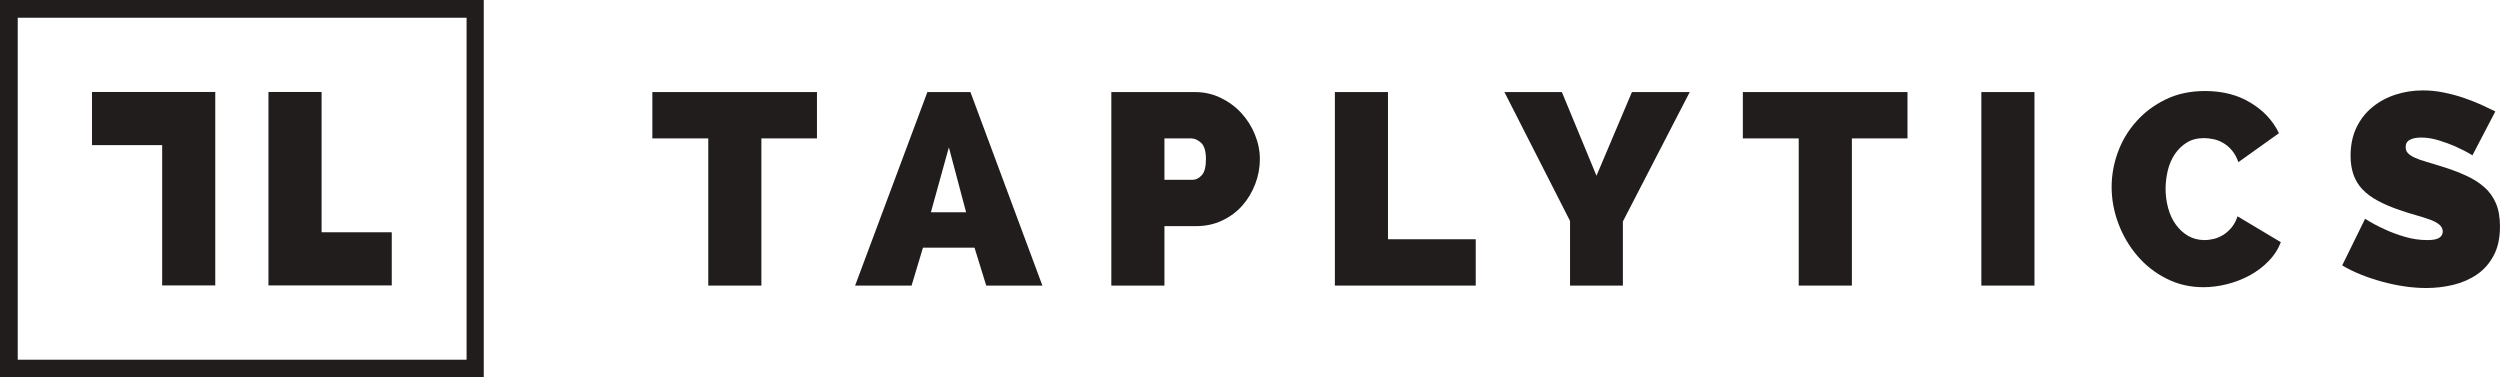<?xml version="1.0" encoding="UTF-8" standalone="no"?>
<!-- Created with Inkscape (http://www.inkscape.org/) -->

<svg
   xmlns:dc="http://purl.org/dc/elements/1.1/"
   xmlns:cc="http://creativecommons.org/ns#"
   xmlns:rdf="http://www.w3.org/1999/02/22-rdf-syntax-ns#"
   xmlns:svg="http://www.w3.org/2000/svg"
   xmlns="http://www.w3.org/2000/svg"
   xmlns:inkscape="http://www.inkscape.org/namespaces/inkscape"
   version="1.1"
   width="682.838"
   height="103.088"
   id="svg2"
   xml:space="preserve"><defs
     id="defs6"><clipPath
       id="clipPath18"><path
         d="M 0,824.707 0,0 l 5462.66,0 0,824.707 -5462.66,0 z"
         inkscape:connector-curvature="0"
         id="path20" /></clipPath></defs><g
     transform="matrix(1.25,0,0,-1.25,0,103.088)"
     id="g10"><g
       transform="scale(0.1,0.1)"
       id="g12"><g
         id="g14"><g
           clip-path="url(#clipPath18)"
           id="g16"><path
             d="m 1785.12,522.289 -121.44,0 0,-321.605 -116.03,0 0,321.605 -122.18,0 0,101.258 359.65,0 0,-101.258"
             inkscape:connector-curvature="0"
             id="path22"
             style="fill:#201d1c;fill-opacity:1;fill-rule:nonzero;stroke:none" /><path
             d="m 2073.35,502.766 -39.26,-141.836 76.92,0 -37.66,141.836 z m -204.88,-302.082 157.94,422.863 94.07,0 157.22,-422.863 -122.71,0 -25.6,82.839 -112.66,0 -24.89,-82.839 -123.37,0"
             inkscape:connector-curvature="0"
             id="path24"
             style="fill:#201d1c;fill-opacity:1;fill-rule:nonzero;stroke:none" /><path
             d="m 2544.4,431.812 61.46,0 c 7.07,0 13.76,3.278 19.93,9.825 6.18,6.543 9.29,18.363 9.29,35.465 0,17.386 -3.63,29.343 -10.67,35.664 -7.18,6.433 -14.42,9.523 -21.55,9.523 l -58.46,0 0,-90.477 z m -116.06,-231.128 0,422.863 182.31,0 c 20.56,0 39.7,-4.211 57.07,-12.848 17.5,-8.547 32.51,-19.664 45.01,-33.351 12.5,-13.688 22.46,-29.395 29.51,-47.012 7.12,-17.57 10.68,-35.461 10.68,-53.234 0,-18.668 -3.38,-36.852 -10.14,-54.52 -6.77,-17.687 -16.16,-33.41 -28.23,-47.074 -12.19,-13.711 -26.87,-24.629 -44.19,-32.742 -17.12,-8.157 -36.16,-12.161 -56.72,-12.161 l -69.24,0 0,-129.921 -116.06,0"
             inkscape:connector-curvature="0"
             id="path26"
             style="fill:#201d1c;fill-opacity:1;fill-rule:nonzero;stroke:none" /><path
             d="m 2916.79,200.684 0,422.863 116.04,0 0,-321.633 191.76,0 0,-101.23 -307.8,0"
             inkscape:connector-curvature="0"
             id="path28"
             style="fill:#201d1c;fill-opacity:1;fill-rule:nonzero;stroke:none" /><path
             d="m 3412.82,623.547 75.63,-182.867 77.48,182.867 126.28,0 -146.09,-282.777 0,-140.086 -115.46,0 0,141.203 -143.39,281.66 125.55,0"
             inkscape:connector-curvature="0"
             id="path30"
             style="fill:#201d1c;fill-opacity:1;fill-rule:nonzero;stroke:none" /><path
             d="m 4168.01,522.289 -121.49,0 0,-321.605 -116.16,0 0,321.605 -122.08,0 0,101.258 359.73,0 0,-101.258"
             inkscape:connector-curvature="0"
             id="path32"
             style="fill:#201d1c;fill-opacity:1;fill-rule:nonzero;stroke:none" /><path
             d="m 4329.41,200.684 116.082,0 0,422.863 -116.082,0 0,-422.863 z"
             inkscape:connector-curvature="0"
             id="path34"
             style="fill:#201d1c;fill-opacity:1;fill-rule:nonzero;stroke:none" /><path
             d="m 4614.08,415.648 c 0,25.872 4.43,51.332 13.63,76.383 9.06,24.985 22.51,47.379 40.25,67.223 17.5,19.848 39.12,35.965 64.26,48.191 25.23,12.344 53.94,18.371 86.09,18.371 37.76,0 70.74,-8.296 98.71,-25.234 28.39,-16.867 49.28,-39.164 62.68,-66.926 l -88.68,-63.265 c -3.65,10.433 -8.29,18.933 -14.14,25.757 -5.65,6.684 -11.97,12.137 -18.68,16.004 -6.7,3.957 -13.88,6.868 -21.33,8.391 -7.65,1.543 -14.6,2.363 -20.83,2.363 -14.85,0 -27.37,-3.226 -37.88,-9.82 -10.49,-6.527 -19.32,-15.121 -26.21,-25.574 -7,-10.547 -12.16,-22.395 -15.25,-35.739 -3.12,-13.433 -4.71,-26.484 -4.71,-39.601 0,-14.75 1.92,-28.871 5.64,-42.375 3.71,-13.508 9.24,-25.371 16.62,-35.625 7.39,-10.383 16.37,-18.613 26.8,-24.758 10.57,-6.152 22.64,-9.297 36.1,-9.297 6.82,0 13.64,1.028 20.83,2.703 7,1.828 14.07,4.875 20.61,8.938 6.46,4.226 12.4,9.597 17.83,16.094 5.39,6.523 9.59,14.55 12.77,24.191 l 94.62,-56.535 C 4977.8,280 4968.9,266.113 4956.59,253.77 c -11.97,-12.415 -25.68,-22.579 -41.23,-31.055 -15.39,-8.25 -31.94,-14.602 -49.49,-19.024 -17.44,-4.367 -34.48,-6.55 -51.12,-6.55 -29.43,0 -56.27,6.226 -81.03,18.828 -24.62,12.429 -45.81,29.051 -63.43,49.715 -17.58,20.546 -31.48,44.035 -41.33,70.214 -9.93,26.282 -14.88,52.864 -14.88,79.75"
             inkscape:connector-curvature="0"
             id="path36"
             style="fill:#201d1c;fill-opacity:1;fill-rule:nonzero;stroke:none" /><path
             d="m 5402.46,485.352 c -11.84,7.203 -24.24,13.543 -36.87,19.16 -10.69,4.73 -22.72,9.183 -35.97,13.3 -13.32,4.184 -26.39,6.344 -38.99,6.344 -10.42,0 -18.66,-1.551 -24.75,-4.844 -6.21,-3.203 -9.32,-8.5 -9.32,-16.136 0,-5.574 1.89,-10.074 5.38,-13.551 3.73,-3.684 8.82,-6.914 15.49,-9.891 6.77,-3.023 15,-5.886 24.73,-8.64 9.69,-2.75 20.78,-6.137 33.01,-10.094 19.58,-6 37.08,-12.547 52.81,-19.73 15.68,-7.208 29.1,-15.458 40.1,-25.278 11.26,-9.683 19.64,-21.512 25.69,-35.418 5.98,-13.914 8.89,-30.777 8.89,-50.601 0,-25.395 -4.55,-46.743 -14.06,-64.043 -9.22,-17.278 -21.61,-31.164 -36.86,-41.399 -15.26,-10.32 -32.54,-17.683 -51.72,-22.363 -19.28,-4.531 -38.58,-6.777 -58.02,-6.777 -15.59,0 -31.48,1.132 -47.76,3.562 -16.28,2.324 -32.37,5.715 -48.61,10.149 -16.02,4.367 -31.48,9.5 -46.37,15.429 -14.82,5.938 -28.66,12.688 -41.37,20.235 l 50.08,101.914 c 13.75,-8.821 28.3,-16.535 43.3,-23.262 12.78,-6.016 27.22,-11.34 43.24,-16.066 16.12,-4.774 32.44,-7.235 49.22,-7.235 12.62,0 21.52,1.66 26.42,5.098 5.02,3.43 7.45,7.89 7.45,13.387 0,5.929 -2.43,10.941 -7.45,15.277 -4.9,4.121 -11.78,7.801 -20.51,11.004 -8.75,3.137 -18.78,6.25 -30.03,9.504 -11.32,3.133 -23.46,6.929 -36.06,11.343 -18.71,6.29 -34.75,13.223 -48.21,20.547 -13.62,7.278 -24.67,15.735 -33.4,24.961 -8.8,9.231 -15.13,19.985 -19.41,31.899 -4.07,11.863 -6.32,25.508 -6.32,41.051 0,23.464 4.28,44.152 12.86,61.996 8.63,17.82 20.31,32.687 34.97,44.578 14.64,11.957 31.42,21.031 50.35,27.168 18.89,6.156 38.72,9.254 59.77,9.254 15.48,0 30.55,-1.414 45.3,-4.571 14.64,-2.867 28.74,-6.683 42.51,-11.207 13.78,-4.687 26.45,-9.594 38.4,-14.918 11.98,-5.453 22.58,-10.519 32.15,-15.203 l -50.06,-95.933"
             inkscape:connector-curvature="0"
             id="path38"
             style="fill:#201d1c;fill-opacity:1;fill-rule:nonzero;stroke:none" /><path
             d="m 200.98,623.75 0,-116.148 153.395,0 0,-306.579 115.996,0 0,422.727 -269.391,0"
             inkscape:connector-curvature="0"
             id="path40"
             style="fill:#201d1c;fill-opacity:1;fill-rule:nonzero;stroke:none" /><path
             d="m 702.699,317.168 0,306.582 -116.097,0 0,-422.727 269.421,0 0,116.145 -153.324,0"
             inkscape:connector-curvature="0"
             id="path42"
             style="fill:#201d1c;fill-opacity:1;fill-rule:nonzero;stroke:none" /><path
             d="m 1019.51,38.711 -980.783,0 0,747.262 980.783,0 0,-747.262 z M 0,824.707 0,0 l 1057.04,0 0,824.707 -1057.04,0"
             inkscape:connector-curvature="0"
             id="path44"
             style="fill:#201d1c;fill-opacity:1;fill-rule:nonzero;stroke:none" /></g></g></g></g></svg>
